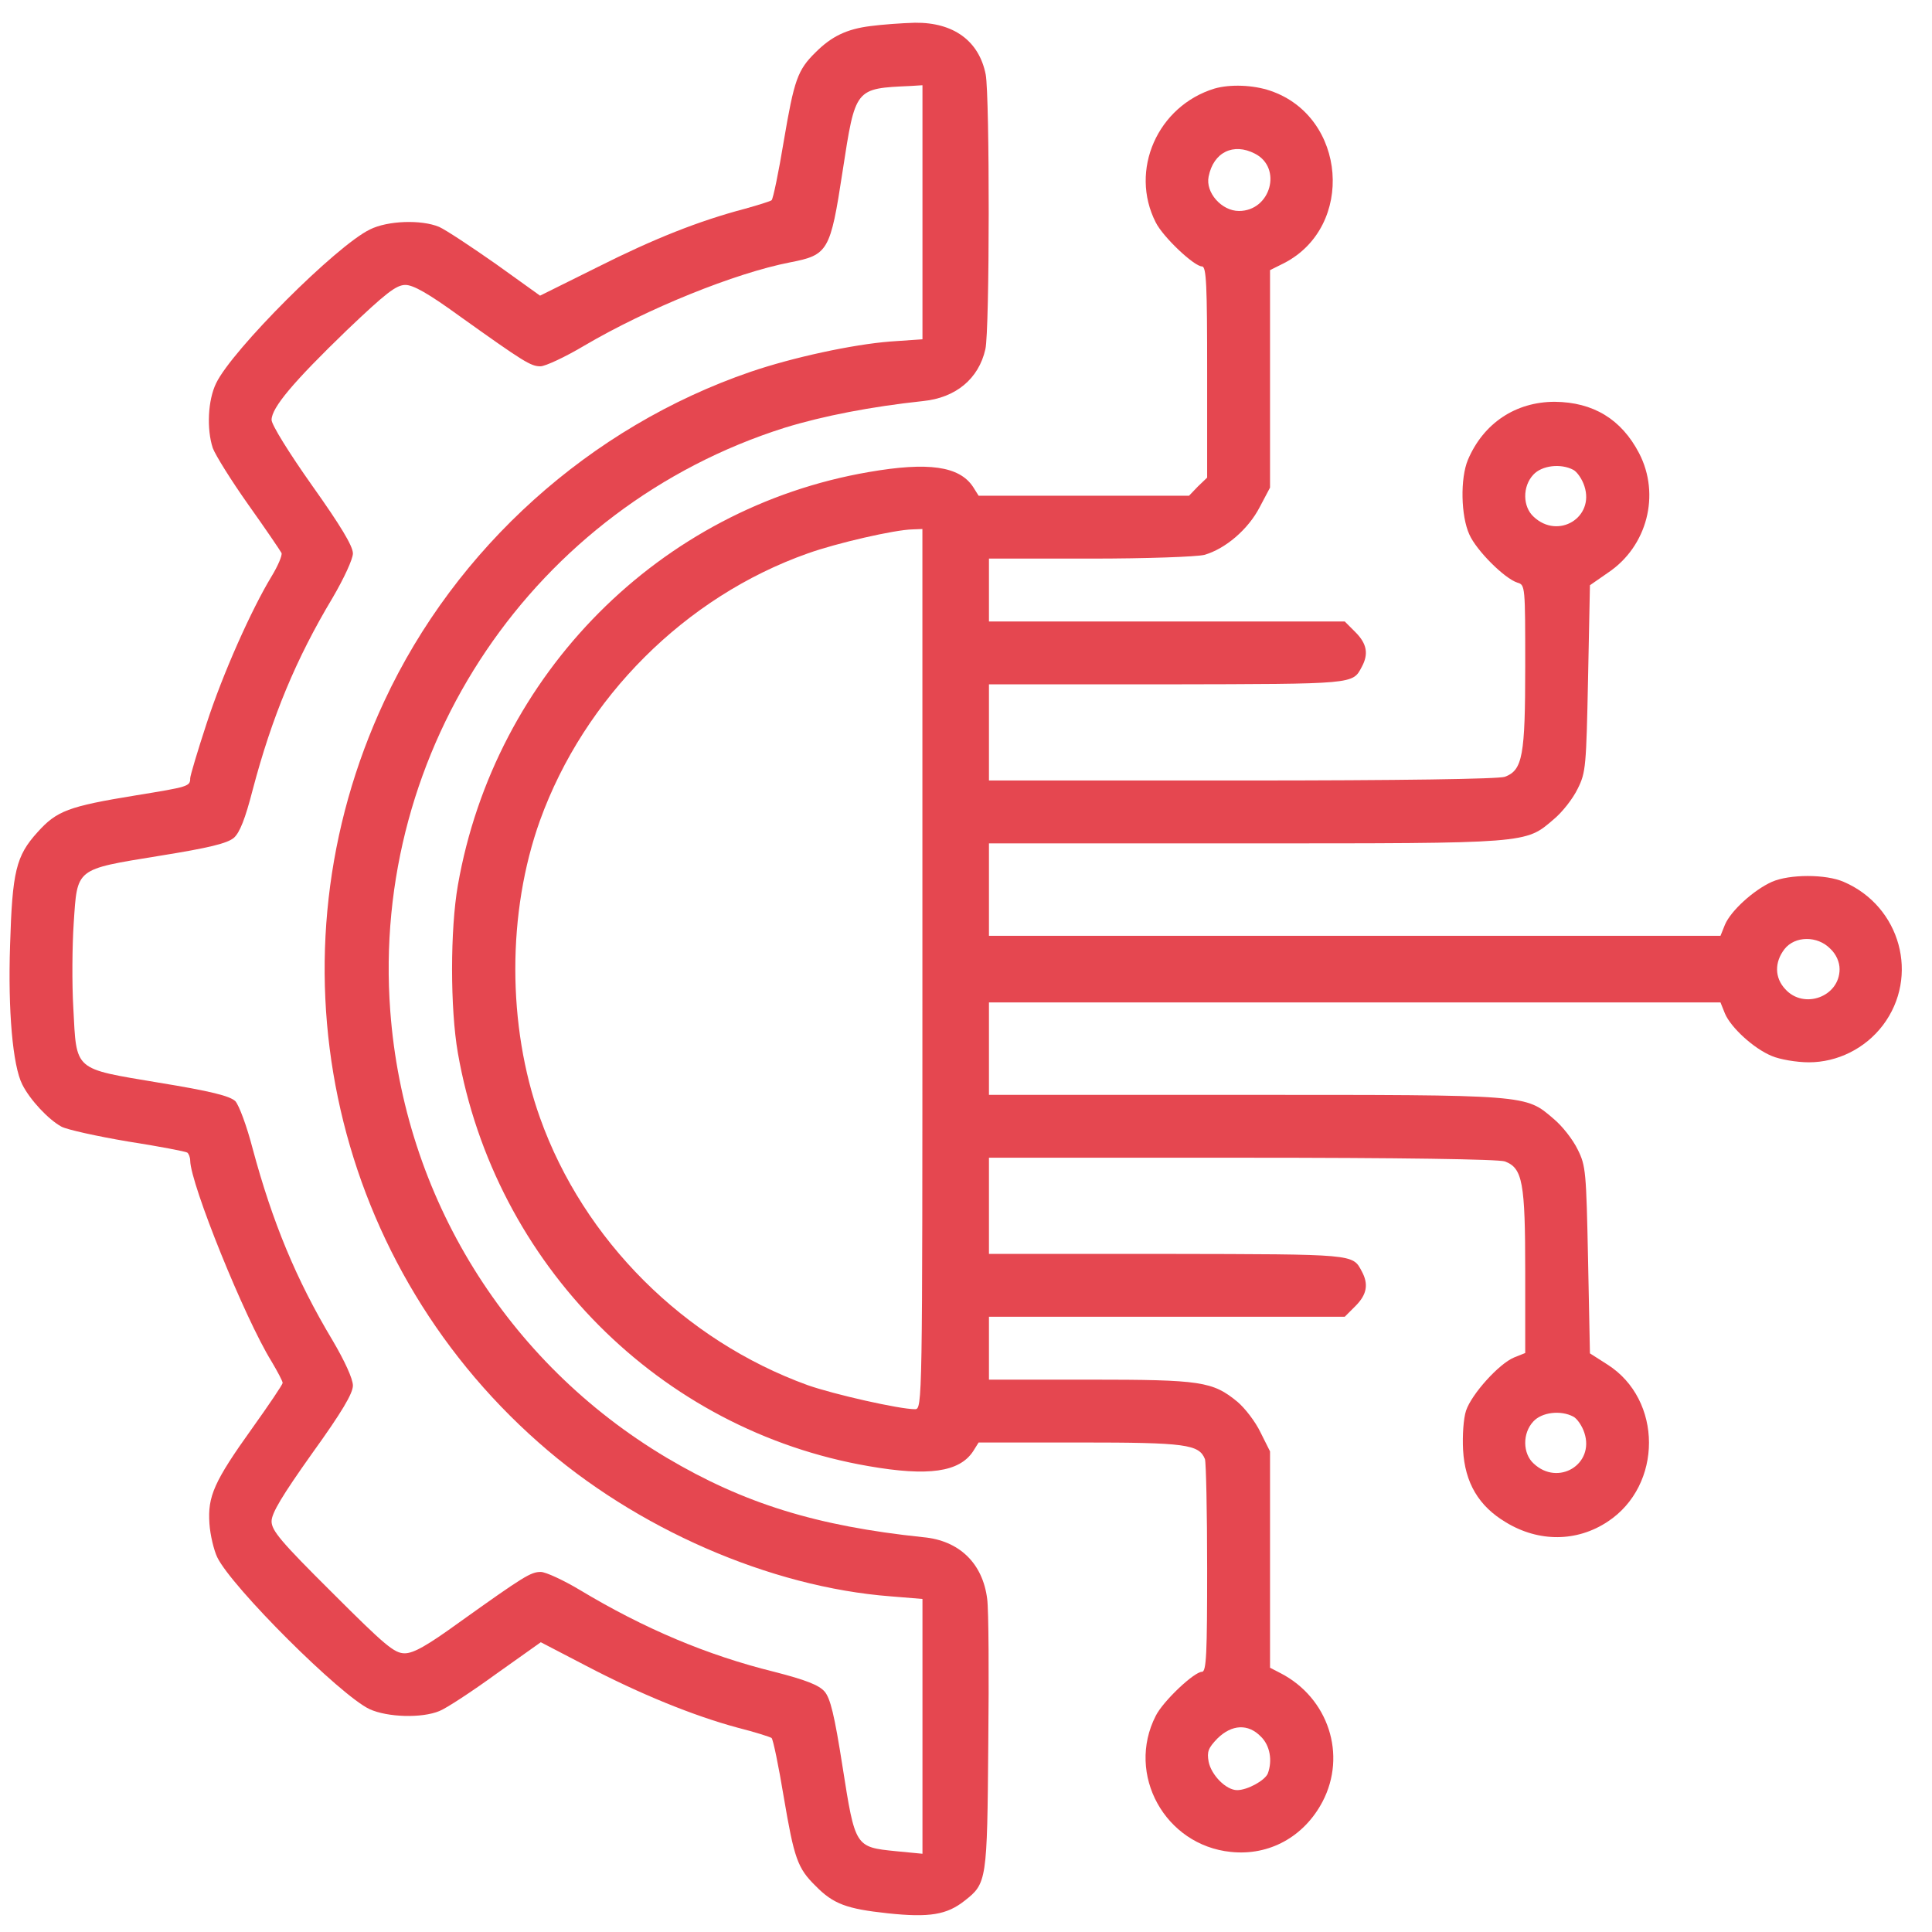 <svg width="60" height="60" viewBox="0 0 60 60" fill="none" xmlns="http://www.w3.org/2000/svg">
<g clip-path="url(#clip0_22_4942)">
<path d="M27.04 0.809C26.294 0.901 25.823 1.131 25.329 1.625C24.766 2.176 24.663 2.486 24.341 4.381C24.18 5.357 24.008 6.184 23.962 6.219C23.916 6.253 23.549 6.368 23.135 6.483C21.699 6.862 20.31 7.413 18.552 8.298L16.772 9.182L15.394 8.194C14.624 7.654 13.843 7.138 13.637 7.046C13.085 6.816 12.04 6.85 11.489 7.126C10.444 7.631 7.205 10.87 6.711 11.904C6.458 12.421 6.412 13.317 6.608 13.914C6.688 14.132 7.182 14.925 7.71 15.671C8.25 16.429 8.709 17.107 8.744 17.176C8.767 17.256 8.629 17.578 8.434 17.899C7.813 18.922 6.918 20.92 6.412 22.482C6.137 23.32 5.907 24.09 5.907 24.17C5.907 24.423 5.849 24.435 4.23 24.699C2.117 25.043 1.761 25.181 1.163 25.847C0.497 26.582 0.382 27.065 0.313 29.35C0.245 31.383 0.394 33.095 0.692 33.68C0.934 34.163 1.508 34.772 1.91 34.99C2.082 35.082 3.013 35.288 3.966 35.449C4.931 35.599 5.758 35.759 5.815 35.794C5.861 35.828 5.907 35.943 5.907 36.046C5.918 36.77 7.595 40.928 8.434 42.283C8.617 42.593 8.778 42.892 8.778 42.949C8.778 42.995 8.353 43.627 7.836 44.35C6.642 46.016 6.447 46.475 6.504 47.314C6.527 47.67 6.642 48.141 6.745 48.359C7.193 49.289 10.57 52.654 11.477 53.079C12.029 53.332 13.097 53.367 13.648 53.137C13.855 53.056 14.647 52.539 15.405 51.988L16.795 51.001L18.208 51.736C19.873 52.608 21.539 53.286 22.905 53.654C23.445 53.791 23.916 53.941 23.962 53.975C24.008 54.01 24.18 54.837 24.341 55.813C24.663 57.708 24.766 58.018 25.329 58.569C25.88 59.132 26.294 59.282 27.569 59.419C28.866 59.557 29.406 59.465 29.957 59.029C30.647 58.489 30.658 58.42 30.692 54.159C30.715 52.011 30.704 49.99 30.658 49.657C30.52 48.554 29.797 47.842 28.671 47.739C25.363 47.394 23.101 46.693 20.7 45.269C15.727 42.306 12.546 37.16 12.12 31.395C11.512 23.252 16.588 15.74 24.375 13.282C25.57 12.915 27.052 12.628 28.671 12.455C29.682 12.352 30.394 11.766 30.601 10.847C30.738 10.284 30.738 2.991 30.612 2.314C30.405 1.268 29.613 0.694 28.418 0.706C28.005 0.717 27.385 0.763 27.04 0.809ZM28.648 6.598V10.537L27.649 10.606C26.477 10.698 24.617 11.1 23.307 11.548C18.323 13.259 14.153 17.015 11.937 21.77C8.238 29.683 10.191 39.033 16.726 44.798C19.747 47.474 23.916 49.289 27.66 49.576L28.648 49.657V53.608V57.57L27.821 57.49C26.558 57.363 26.558 57.363 26.167 54.871C25.915 53.263 25.788 52.735 25.604 52.528C25.432 52.333 25.03 52.172 24.042 51.919C21.952 51.402 20 50.575 18.013 49.381C17.496 49.071 16.944 48.818 16.795 48.818C16.485 48.818 16.278 48.945 14.268 50.38C13.269 51.104 12.844 51.345 12.569 51.345C12.247 51.345 11.96 51.104 10.317 49.461C8.721 47.876 8.434 47.532 8.434 47.245C8.434 46.992 8.767 46.441 9.697 45.131C10.616 43.856 10.96 43.271 10.96 43.03C10.96 42.823 10.708 42.272 10.329 41.628C9.192 39.733 8.457 37.941 7.848 35.679C7.664 34.967 7.423 34.324 7.308 34.197C7.136 34.036 6.55 33.887 4.931 33.623C2.266 33.175 2.381 33.278 2.277 31.303C2.232 30.545 2.243 29.362 2.289 28.673C2.404 26.95 2.323 27.007 4.931 26.582C6.504 26.33 7.055 26.192 7.262 26.02C7.446 25.859 7.618 25.422 7.848 24.526C8.445 22.264 9.192 20.461 10.329 18.566C10.685 17.957 10.96 17.36 10.96 17.187C10.96 16.958 10.57 16.314 9.697 15.085C8.974 14.063 8.434 13.19 8.434 13.041C8.434 12.662 9.111 11.858 10.777 10.25C11.983 9.102 12.304 8.849 12.591 8.849C12.833 8.849 13.303 9.113 14.268 9.814C16.278 11.249 16.485 11.376 16.784 11.376C16.933 11.376 17.553 11.088 18.15 10.732C20.103 9.584 22.825 8.481 24.536 8.148C25.719 7.919 25.788 7.804 26.167 5.323C26.569 2.716 26.546 2.75 28.281 2.67L28.648 2.647V6.598Z" fill="#E54750"/>
<path d="M37.719 2.75C35.95 3.29 35.066 5.288 35.893 6.908C36.123 7.367 37.087 8.274 37.329 8.274C37.467 8.274 37.489 8.872 37.489 11.548V14.833L37.202 15.108L36.927 15.395H33.665H30.392L30.219 15.12C29.794 14.477 28.829 14.339 26.98 14.66C20.491 15.774 15.368 20.931 14.22 27.49C13.979 28.868 13.979 31.326 14.22 32.704C15.368 39.262 20.491 44.419 26.98 45.533C28.829 45.855 29.794 45.717 30.219 45.074L30.392 44.798H33.55C36.835 44.798 37.237 44.856 37.421 45.315C37.455 45.418 37.489 46.946 37.489 48.715C37.489 51.333 37.467 51.919 37.329 51.919C37.087 51.919 36.123 52.827 35.893 53.286C34.963 55.101 36.18 57.306 38.225 57.513C39.419 57.639 40.499 57.042 41.073 55.951C41.831 54.503 41.257 52.735 39.775 51.965L39.442 51.793V48.439V45.074L39.143 44.477C38.983 44.144 38.661 43.73 38.431 43.535C37.662 42.903 37.306 42.846 33.849 42.846H30.713V41.869V40.893H36.238H41.762L42.095 40.56C42.451 40.204 42.509 39.882 42.29 39.48C42.003 38.941 42.095 38.952 36.261 38.941H30.713V37.447V35.954H38.569C43.496 35.954 46.54 36 46.735 36.069C47.287 36.276 47.367 36.724 47.367 39.492V42.019L47.022 42.157C46.551 42.352 45.702 43.294 45.529 43.81C45.449 44.052 45.414 44.58 45.437 45.028C45.495 46.05 45.92 46.774 46.77 47.279C47.792 47.899 48.975 47.888 49.928 47.256C51.64 46.13 51.64 43.466 49.917 42.375L49.377 42.03L49.319 39.136C49.262 36.391 49.251 36.207 48.998 35.702C48.849 35.392 48.516 34.967 48.251 34.748C47.367 33.99 47.505 34.002 38.672 34.002H30.713V32.566V31.131H42.072H53.431L53.569 31.475C53.753 31.912 54.465 32.566 55.028 32.796C55.269 32.899 55.786 32.991 56.176 32.991C57.061 32.991 57.922 32.566 58.473 31.843C59.622 30.326 59.025 28.144 57.256 27.386C56.705 27.145 55.579 27.145 55.028 27.386C54.465 27.639 53.753 28.282 53.569 28.719L53.431 29.063H42.072H30.713V27.628V26.192H38.672C47.505 26.192 47.367 26.203 48.251 25.445C48.516 25.227 48.849 24.802 48.998 24.492C49.251 23.987 49.262 23.803 49.319 21.058L49.377 18.175L49.94 17.784C51.157 16.969 51.571 15.361 50.904 14.075C50.353 13.018 49.48 12.49 48.286 12.478C47.068 12.478 46.069 13.144 45.587 14.281C45.346 14.856 45.368 16.027 45.633 16.601C45.851 17.095 46.724 17.968 47.126 18.095C47.367 18.163 47.367 18.209 47.367 20.69C47.367 23.47 47.287 23.918 46.735 24.124C46.54 24.193 43.496 24.239 38.569 24.239H30.713V22.746V21.253H36.261C42.095 21.241 42.003 21.253 42.29 20.713C42.509 20.311 42.451 19.99 42.095 19.634L41.762 19.3H36.238H30.713V18.324V17.348H33.849C35.64 17.348 37.156 17.291 37.398 17.233C38.052 17.049 38.764 16.441 39.12 15.752L39.442 15.143V11.766V8.389L39.879 8.171C42.084 7.034 41.819 3.623 39.453 2.819C38.914 2.635 38.202 2.612 37.719 2.75ZM38.971 4.771C39.833 5.208 39.465 6.552 38.477 6.552C37.937 6.552 37.432 5.977 37.535 5.484C37.685 4.725 38.305 4.427 38.971 4.771ZM48.86 14.591C48.975 14.649 49.136 14.879 49.205 15.097C49.526 16.073 48.389 16.762 47.631 16.05C47.287 15.74 47.275 15.108 47.62 14.741C47.884 14.454 48.47 14.385 48.86 14.591ZM28.646 30.097C28.646 43.604 28.646 43.764 28.416 43.764C27.934 43.764 25.901 43.305 25.085 43.018C21.249 41.628 18.125 38.516 16.77 34.714C15.748 31.854 15.748 28.328 16.77 25.48C18.148 21.666 21.284 18.531 25.085 17.187C25.981 16.866 27.784 16.452 28.336 16.441L28.646 16.429V30.097ZM56.843 29.465C57.026 29.637 57.13 29.879 57.13 30.097C57.13 30.958 56.016 31.36 55.441 30.717C55.108 30.361 55.108 29.879 55.418 29.477C55.74 29.063 56.441 29.052 56.843 29.465ZM48.86 43.994C48.975 44.052 49.136 44.281 49.205 44.5C49.526 45.476 48.389 46.165 47.631 45.453C47.287 45.143 47.275 44.511 47.62 44.144C47.884 43.856 48.47 43.788 48.86 43.994ZM39.155 53.929C39.442 54.205 39.522 54.676 39.373 55.078C39.281 55.296 38.741 55.594 38.42 55.594C38.075 55.594 37.616 55.124 37.535 54.71C37.478 54.4 37.524 54.285 37.811 53.987C38.259 53.55 38.764 53.527 39.155 53.929Z" fill="#E54750"/>
</g>
<defs>
<clipPath id="clip0_22_4942">
<rect width="58.806" height="58.806" fill="white" transform="translate(0.281 0.693)"/>
</clipPath>
</defs>
</svg>
